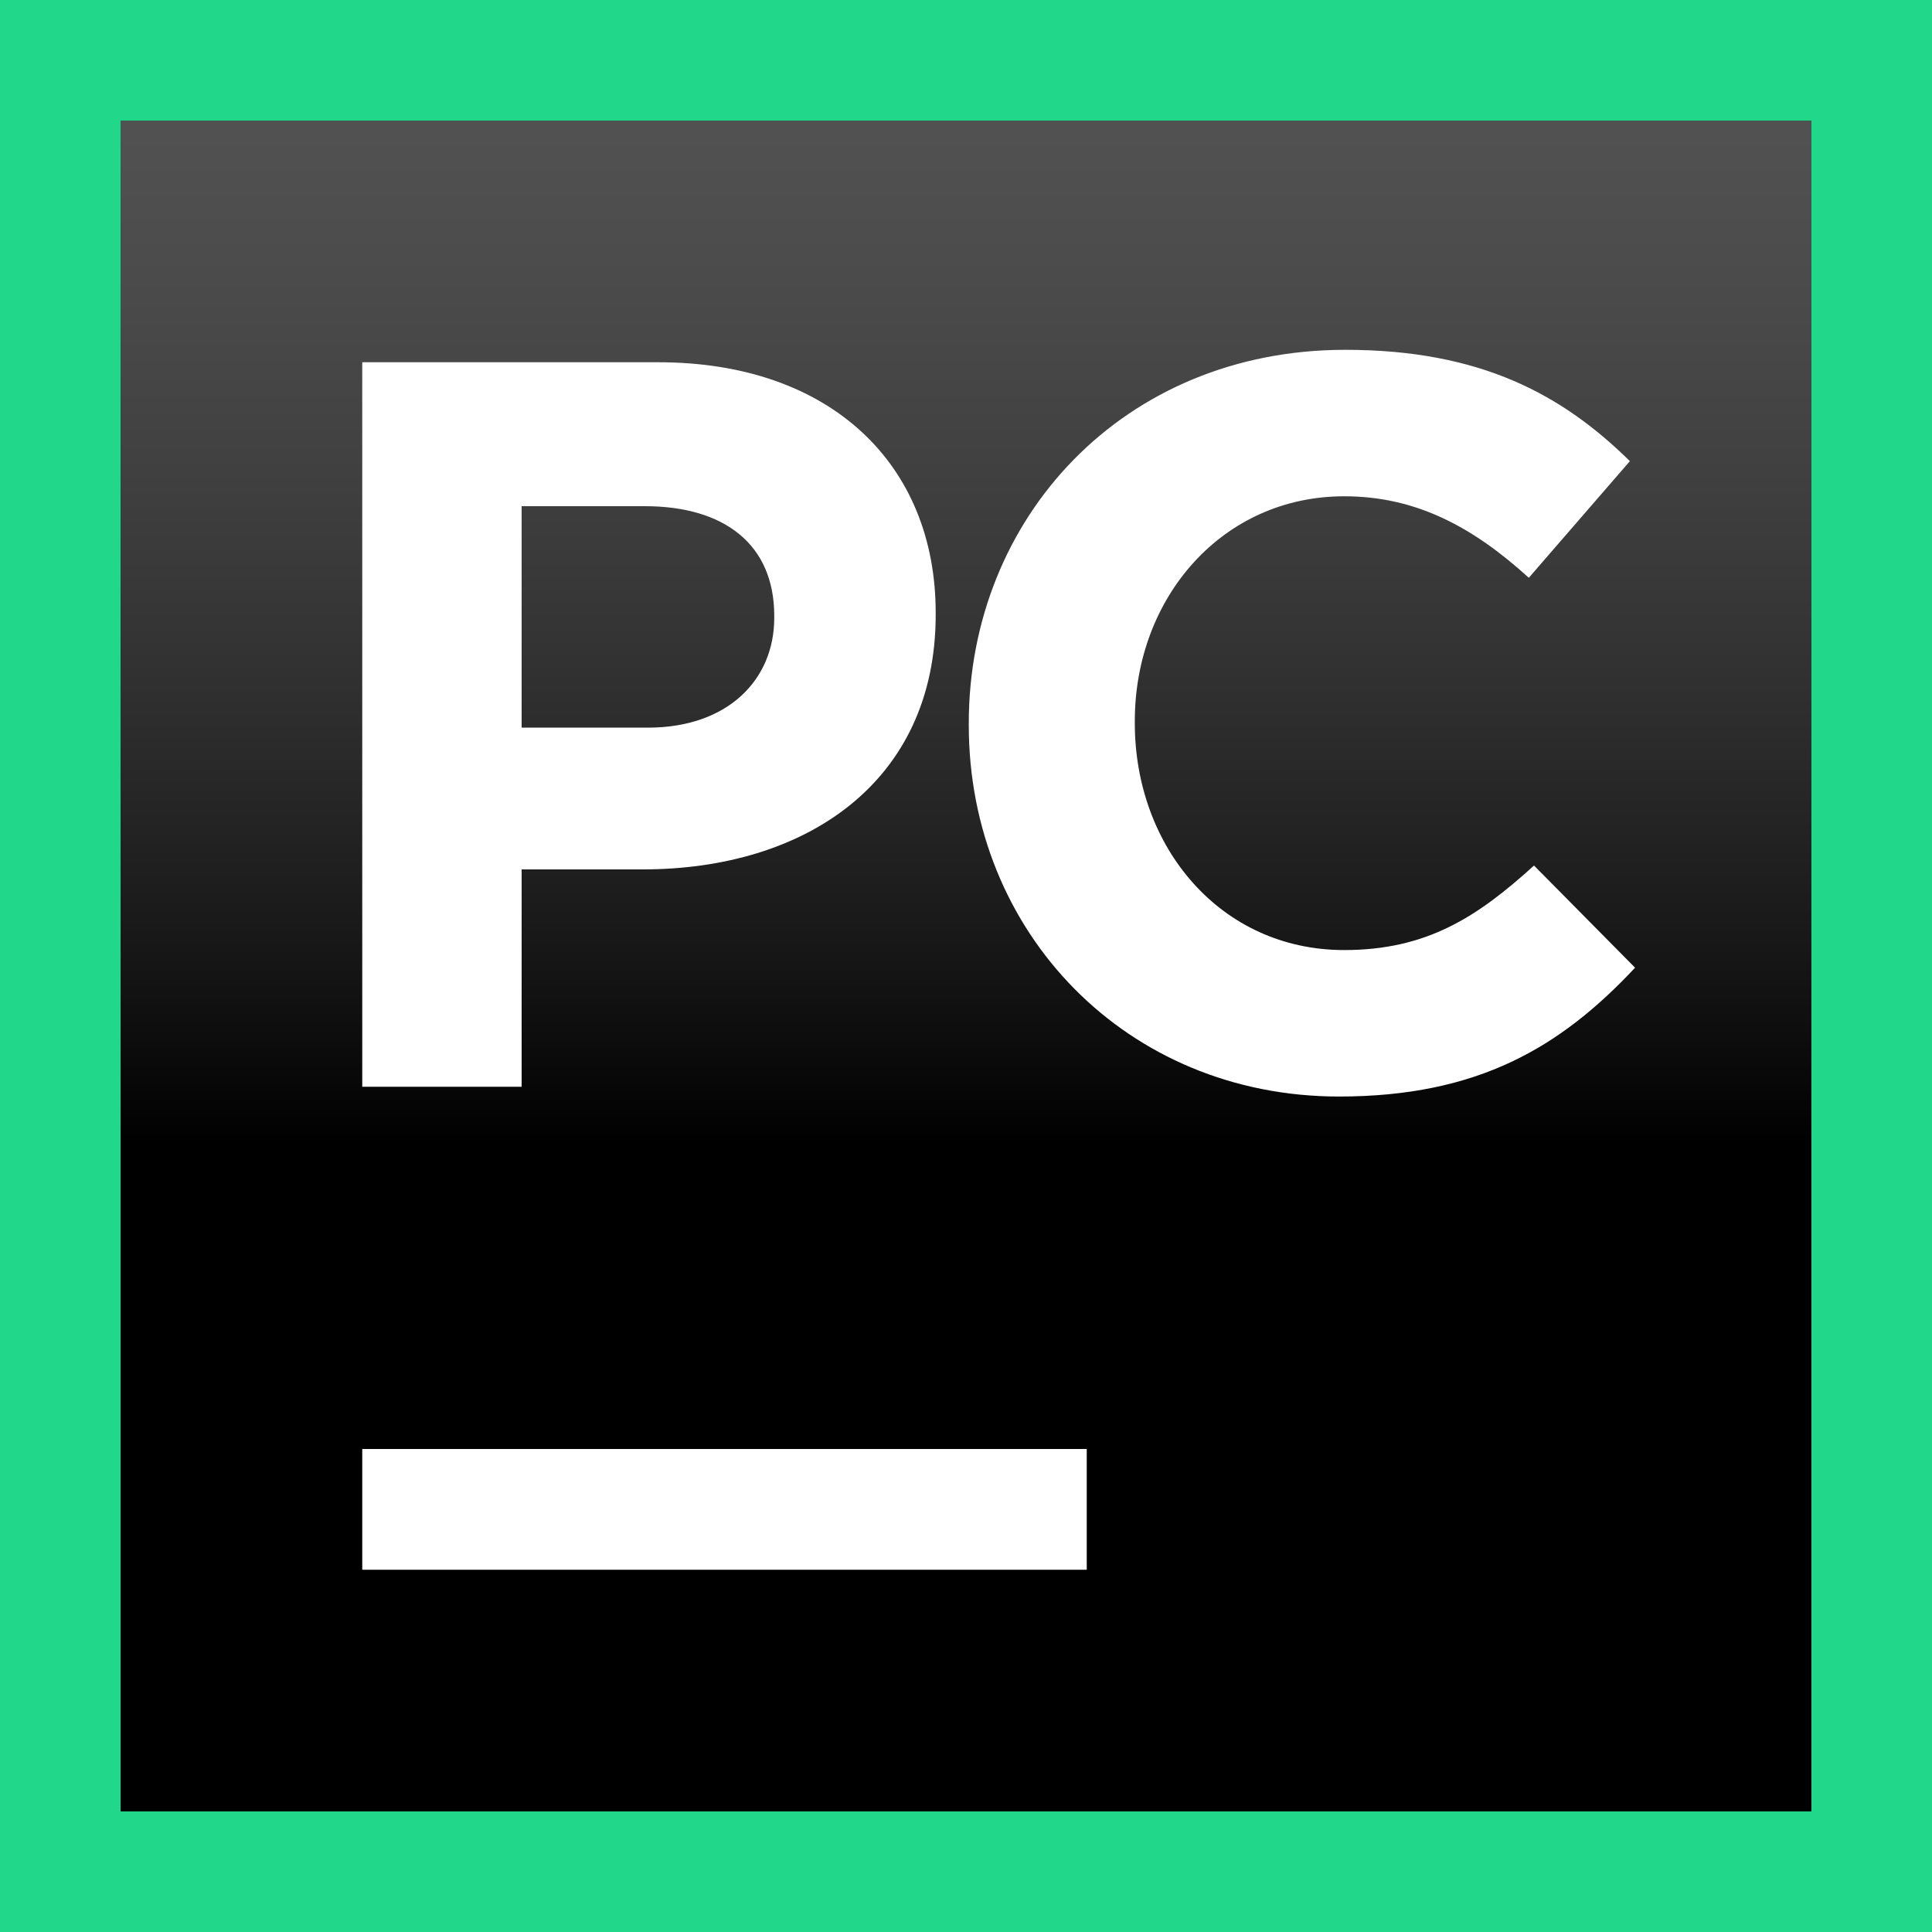 <svg xmlns="http://www.w3.org/2000/svg" xmlns:xlink="http://www.w3.org/1999/xlink" width="16" height="16" viewBox="0 0 16 16"><defs><linearGradient id="pycharm-ce_16-b" x1="50%" x2="50%" y1="-11.618%" y2="60.589%"><stop offset="0%" stop-color="#A6A5A5"/><stop offset="0%" stop-color="#989898" stop-opacity=".568"/><stop offset="100%"/></linearGradient><polygon id="pycharm-ce_16-a" points="0 14 14 14 14 0 0 0"/></defs><g fill="none" fill-rule="evenodd"><polygon fill="#21D789" points="0 16 16 16 16 0 0 0"/><g transform="translate(1 1)"><use fill="#000" xlink:href="#pycharm-ce_16-a"/><use fill="url(#pycharm-ce_16-b)" xlink:href="#pycharm-ce_16-a"/><polygon fill="#FFF" points="2 12 8 12 8 11 2 11"/></g><path fill="#FFF" d="M5.366 6.026C6.026 6.026 6.412 5.631 6.412 5.117L6.412 5.1C6.412 4.509 6 4.192 5.34 4.192L4.32 4.192 4.32 6.026 5.366 6.026zM3 3L5.451 3C6.883 3 7.749 3.849 7.749 5.074L7.749 5.091C7.749 6.48 6.669 7.2 5.323 7.2L4.32 7.2 4.32 9 3 9 3 3zM8.023 6.006L8.023 5.989C8.023 4.289 9.304 2.897 11.141 2.897 12.268 2.897 12.943 3.273 13.498 3.819L12.661 4.785C12.2 4.366 11.73 4.11 11.132 4.11 10.124 4.11 9.398 4.947 9.398 5.972L9.398 5.989C9.398 7.014 10.107 7.868 11.132 7.868 11.815 7.868 12.234 7.595 12.704 7.168L13.541 8.014C12.926 8.671 12.242 9.081 11.089 9.081 9.33 9.081 8.023 7.723 8.023 6.006"/></g></svg>